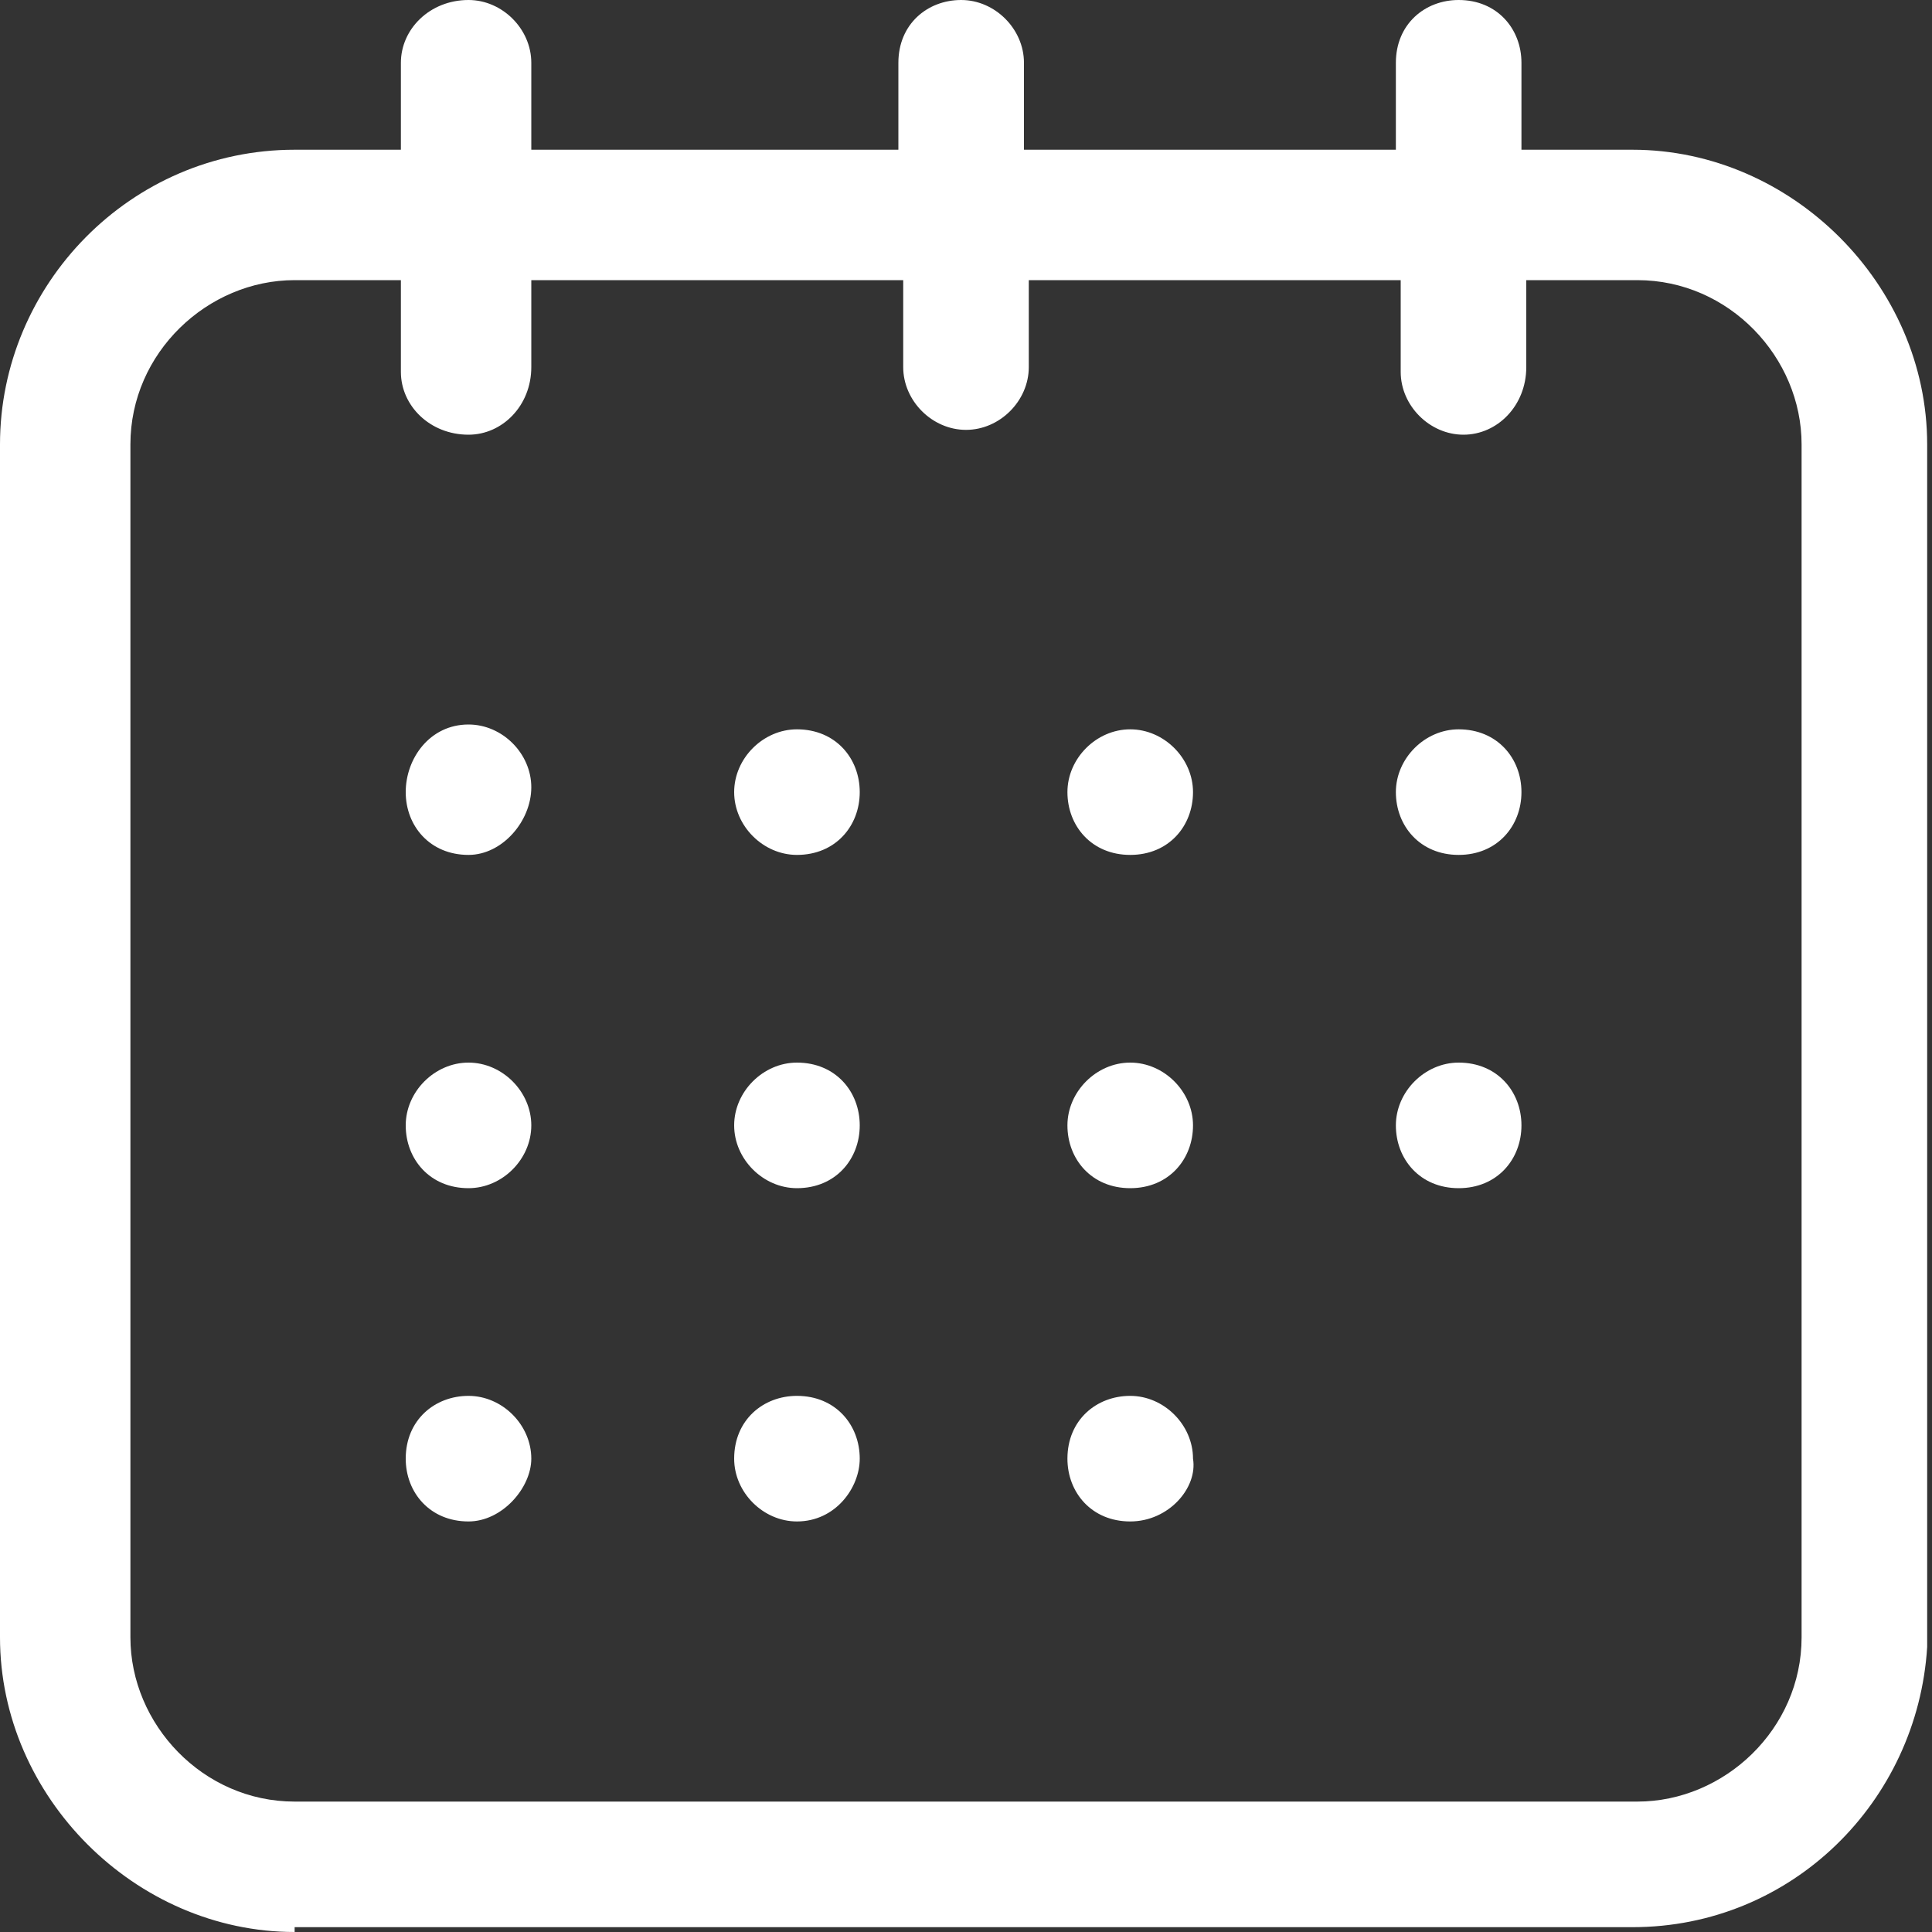 <svg xmlns="http://www.w3.org/2000/svg" viewBox="0 0 40 40"><rect x="0" y="0" width="40" height="40" fill="#333333" stroke="none"/><path d="M6.1 40C2.8 40 0 37.2 0 33.9V9.2c0-3.3 2.7-6.1 6.1-6.1h2.2V1.3C8.3.6 8.9 0 9.7 0c.7 0 1.3.6 1.3 1.3v1.8h7.6V1.3c0-.8.6-1.3 1.3-1.3s1.3.6 1.3 1.3v1.8h7.7V1.3c0-.8.6-1.3 1.3-1.3.8 0 1.3.6 1.3 1.3v1.8h2.3c3.3 0 6.1 2.8 6.1 6.1v24.9c-.2 3.2-2.8 5.8-6.1 5.8H6.1v.1zm0-34.2c-1.8 0-3.4 1.5-3.4 3.4v24.7c0 1.8 1.5 3.4 3.4 3.4h27.8c1.8 0 3.4-1.5 3.4-3.4V9.2c0-1.8-1.5-3.4-3.4-3.4h-2.3v1.8c0 .8-.6 1.4-1.3 1.4S29 8.4 29 7.7V5.8h-7.7v1.8c0 .7-.6 1.3-1.3 1.3s-1.3-.6-1.3-1.3V5.8H11v1.8c0 .8-.6 1.4-1.3 1.4-.8 0-1.4-.6-1.4-1.3V5.8H6.1zm17.3 25.7c-.8 0-1.3-.6-1.3-1.3 0-.8.6-1.3 1.3-1.3s1.3.6 1.3 1.3c.1.6-.5 1.3-1.3 1.3zm-6.9 0c-.7 0-1.3-.6-1.3-1.3 0-.8.6-1.3 1.3-1.3.8 0 1.3.6 1.3 1.3 0 .6-.5 1.3-1.3 1.3zm-6.8 0c-.8 0-1.3-.6-1.3-1.3 0-.8.6-1.3 1.3-1.3s1.3.6 1.3 1.3c0 .6-.6 1.3-1.3 1.3zm20.5-6.9c-.8 0-1.3-.6-1.3-1.3s.6-1.3 1.3-1.3c.8 0 1.3.6 1.3 1.3s-.5 1.3-1.3 1.3zm-6.8 0c-.8 0-1.3-.6-1.3-1.3s.6-1.3 1.3-1.3 1.3.6 1.3 1.3-.5 1.3-1.3 1.3zm-6.9 0c-.7 0-1.3-.6-1.3-1.3s.6-1.3 1.3-1.3c.8 0 1.3.6 1.3 1.3s-.5 1.3-1.3 1.3zm-6.8 0c-.8 0-1.3-.6-1.3-1.3S9 22 9.7 22s1.3.6 1.3 1.3-.6 1.3-1.3 1.3zm20.5-6.9c-.8 0-1.3-.6-1.3-1.3s.6-1.3 1.3-1.3c.8 0 1.3.6 1.3 1.3 0 .7-.5 1.3-1.3 1.3zm-6.8 0c-.8 0-1.3-.6-1.3-1.3s.6-1.3 1.3-1.3 1.3.6 1.3 1.3c0 .7-.5 1.3-1.3 1.3zm-6.9 0c-.7 0-1.3-.6-1.3-1.3s.6-1.3 1.3-1.3c.8 0 1.3.6 1.3 1.3 0 .7-.5 1.3-1.3 1.3zm-6.8 0c-.8 0-1.3-.6-1.3-1.3S8.9 15 9.7 15c.7 0 1.3.6 1.3 1.3s-.6 1.4-1.3 1.4z" fill="#fff"/></svg>